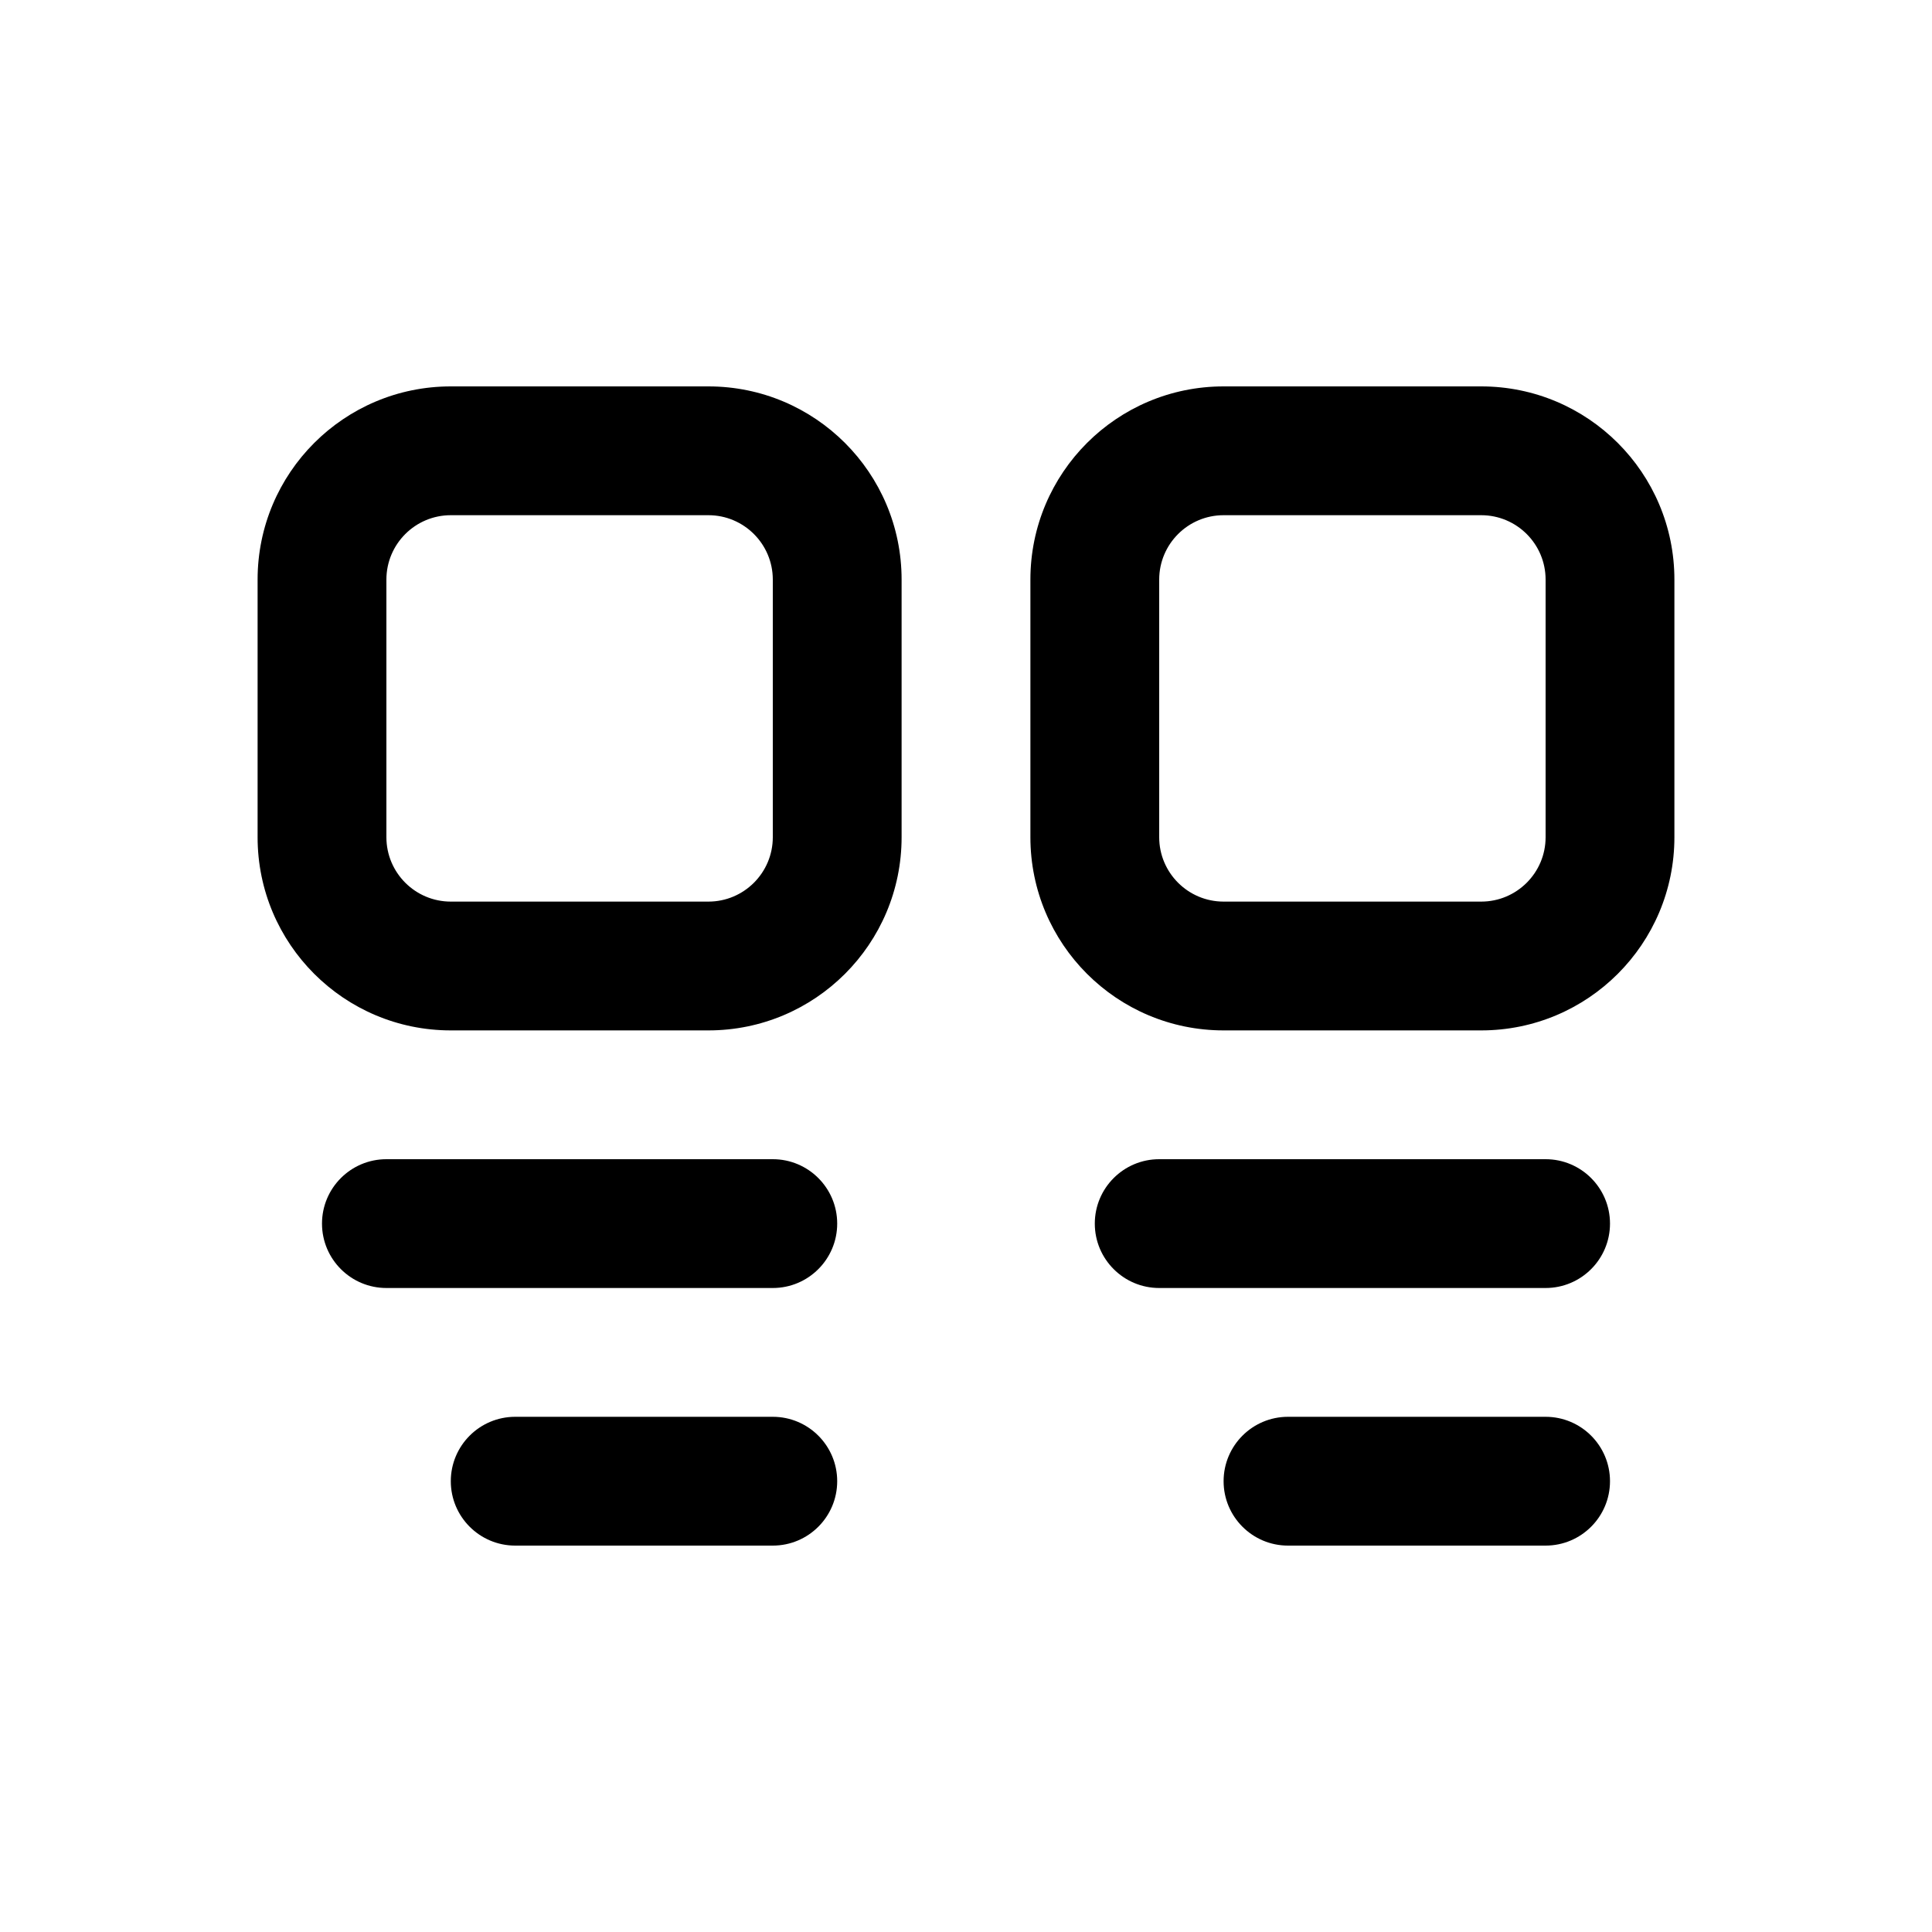 <svg width="30" height="30" viewBox="0 0 30 30" fill="none" xmlns="http://www.w3.org/2000/svg">
<path fill-rule="evenodd" clip-rule="evenodd" d="M23 16C24.657 16 26 14.657 26 13V9C26 7.343 24.657 6 23 6H19C17.343 6 16 7.343 16 9V13C16 14.657 17.343 16 19 16H23ZM24 13C24 13.552 23.552 14 23 14H19C18.448 14 18 13.552 18 13V9C18 8.448 18.448 8 19 8H23C23.552 8 24 8.448 24 9V13Z" fill="currentColor"/>
<path fill-rule="evenodd" clip-rule="evenodd" d="M11 16C12.657 16 14 14.657 14 13V9C14 7.343 12.657 6 11 6H7C5.343 6 4 7.343 4 9V13C4 14.657 5.343 16 7 16H11ZM12 13C12 13.552 11.552 14 11 14H7C6.448 14 6 13.552 6 13V9C6 8.448 6.448 8 7 8H11C11.552 8 12 8.448 12 9V13Z" fill="currentColor"/>
<path fill-rule="evenodd" clip-rule="evenodd" d="M25 19C25 18.448 24.552 18 24 18H18C17.448 18 17 18.448 17 19C17 19.552 17.448 20 18 20H24C24.552 20 25 19.552 25 19Z" fill="currentColor"/>
<path fill-rule="evenodd" clip-rule="evenodd" d="M25 23C25 22.448 24.552 22 24 22H20C19.448 22 19 22.448 19 23C19 23.552 19.448 24 20 24H24C24.552 24 25 23.552 25 23Z" fill="currentColor"/>
<path fill-rule="evenodd" clip-rule="evenodd" d="M13 19C13 18.448 12.552 18 12 18H6C5.448 18 5 18.448 5 19C5 19.552 5.448 20 6 20H12C12.552 20 13 19.552 13 19Z" fill="currentColor"/>
<path fill-rule="evenodd" clip-rule="evenodd" d="M13 23C13 22.448 12.552 22 12 22H8C7.448 22 7 22.448 7 23C7 23.552 7.448 24 8 24H12C12.552 24 13 23.552 13 23Z" fill="currentColor"/>
</svg>
